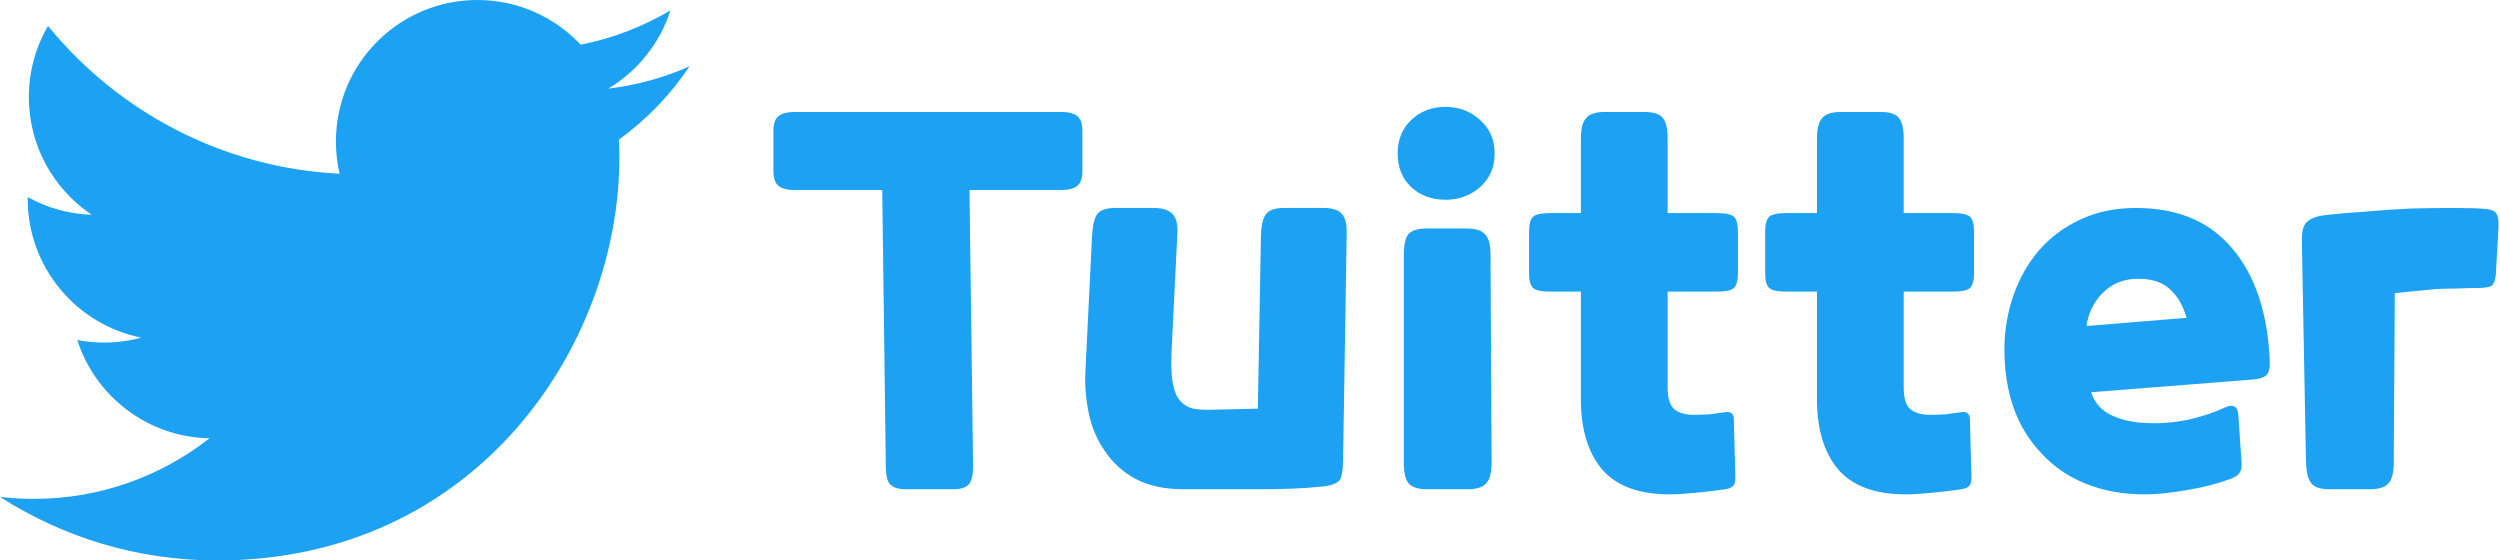<?xml version="1.0" encoding="UTF-8"?>
<svg width="1414px" height="317px" viewBox="0 0 1414 317" version="1.1" xmlns="http://www.w3.org/2000/svg" xmlns:xlink="http://www.w3.org/1999/xlink">
    <title>Group 71</title>
    <g id="Page-1" stroke="none" stroke-width="1" fill="none" fill-rule="evenodd">
        <g id="Group-71" fill="#1DA1F2" fill-rule="nonzero">
            <path d="M390,37.525 C375.652,43.891 360.229,48.191 344.046,50.126 C360.565,40.222 373.253,24.539 379.226,5.851 C363.765,15.024 346.642,21.682 328.415,25.271 C313.821,9.717 293.026,0 270.012,0 C225.825,0 189.998,35.83 189.998,80.025 C189.998,86.297 190.706,92.406 192.071,98.263 C125.572,94.925 66.615,63.065 27.151,14.647 C20.264,26.466 16.317,40.212 16.317,54.879 C16.317,82.644 30.443,107.139 51.912,121.489 C38.797,121.074 26.459,117.473 15.671,111.48 C15.662,111.814 15.662,112.149 15.662,112.486 C15.662,151.259 43.243,183.602 79.847,190.959 C73.133,192.788 66.064,193.765 58.767,193.765 C53.611,193.765 48.6,193.262 43.713,192.33 C53.896,224.122 83.445,247.259 118.459,247.903 C91.075,269.369 56.575,282.163 19.087,282.163 C12.628,282.163 6.26,281.783 0,281.043 C35.41,303.751 77.468,317 122.653,317 C269.826,317 350.308,195.058 350.308,89.303 C350.308,85.833 350.23,82.383 350.076,78.948 C365.707,67.667 379.272,53.574 390,37.525 L390,37.525 Z" id="Path"></path>
            <path d="M498.988,107.463 L449.347,107.463 C445.282,107.463 442.283,106.689 440.347,105.141 C438.412,103.593 437.444,100.787 437.444,96.722 L437.444,74.079 C437.444,70.015 438.412,67.208 440.347,65.66 C442.283,64.112 445.282,63.338 449.347,63.338 L600.303,63.338 C604.368,63.338 607.367,64.112 609.303,65.66 C611.238,67.208 612.206,70.015 612.206,74.079 L612.206,96.722 C612.206,100.787 611.238,103.593 609.303,105.141 C607.367,106.689 604.368,107.463 600.303,107.463 L548.339,107.463 L550.372,263.645 C550.372,268.677 549.597,272.064 548.049,273.806 C546.501,275.741 543.598,276.709 539.34,276.709 L512.052,276.709 C507.988,276.709 505.085,275.741 503.343,273.806 C501.794,272.064 501.02,268.677 501.02,263.645 L498.988,107.463 Z" id="Path"></path>
            <path d="M747.15,275.258 C741.344,275.838 735.538,276.225 729.732,276.419 C724.12,276.612 718.217,276.709 712.024,276.709 L669.35,276.709 C658.705,276.709 649.706,274.774 642.352,270.903 C635.191,267.032 629.482,261.904 625.224,255.517 C620.773,249.324 617.676,242.26 615.934,234.325 C614.192,226.39 613.515,218.359 613.902,210.23 L617.676,133.01 C618.063,127.204 619.031,123.236 620.579,121.108 C622.321,118.785 625.708,117.624 630.74,117.624 L652.512,117.624 C657.544,117.624 661.124,118.785 663.253,121.108 C665.382,123.236 666.253,127.204 665.866,133.01 L662.673,198.037 C662.286,205.585 662.479,211.682 663.253,216.326 C664.027,220.778 665.382,224.165 667.318,226.487 C669.253,228.809 671.769,230.358 674.865,231.132 C678.155,231.712 682.026,231.906 686.477,231.712 L711.443,231.132 L713.185,133.01 C713.379,127.204 714.346,123.236 716.088,121.108 C717.83,118.785 721.217,117.624 726.249,117.624 L748.602,117.624 C753.634,117.624 757.117,118.785 759.053,121.108 C760.988,123.236 761.859,127.204 761.665,133.01 L759.633,260.742 C759.633,263.452 759.44,265.678 759.053,267.419 C758.859,269.161 758.375,270.613 757.601,271.774 C756.634,272.742 755.279,273.516 753.537,274.096 C751.989,274.677 749.86,275.064 747.15,275.258 Z" id="Path"></path>
            <path d="M793.991,144.332 C793.991,138.526 794.862,134.558 796.604,132.429 C798.539,130.3 802.023,129.236 807.054,129.236 L829.698,129.236 C834.73,129.236 838.213,130.397 840.149,132.72 C842.084,134.849 843.052,138.719 843.052,144.332 L843.632,261.323 C843.632,267.129 842.665,271.097 840.729,273.225 C838.794,275.548 835.31,276.709 830.279,276.709 L807.054,276.709 C802.023,276.709 798.539,275.548 796.604,273.225 C794.862,271.097 793.991,267.129 793.991,261.323 L793.991,144.332 Z M790.507,86.852 C790.507,79.111 793.023,72.821 798.055,67.983 C803.281,62.951 809.764,60.435 817.505,60.435 C825.247,60.435 831.827,62.951 837.246,67.983 C842.665,72.821 845.374,79.111 845.374,86.852 C845.374,94.593 842.665,100.883 837.246,105.722 C831.827,110.56 825.247,112.979 817.505,112.979 C809.764,112.979 803.281,110.56 798.055,105.722 C793.023,100.883 790.507,94.593 790.507,86.852 Z" id="Shape"></path>
            <path d="M894.156,164.943 L876.738,164.943 C871.9,164.943 868.706,164.266 867.158,162.911 C865.61,161.556 864.836,158.653 864.836,154.202 L864.836,131.268 C864.836,126.817 865.61,123.914 867.158,122.559 C868.706,121.204 871.9,120.527 876.738,120.527 L894.156,120.527 L894.156,78.433 C894.156,72.821 895.124,68.95 897.059,66.821 C898.995,64.499 902.478,63.338 907.51,63.338 L930.154,63.338 C935.185,63.338 938.572,64.402 940.314,66.531 C942.249,68.66 943.217,72.627 943.217,78.433 L943.217,120.527 L971.086,120.527 C975.924,120.527 979.118,121.204 980.666,122.559 C982.214,123.914 982.988,126.817 982.988,131.268 L982.988,154.202 C982.988,158.653 982.214,161.556 980.666,162.911 C979.118,164.266 975.924,164.943 971.086,164.943 L943.217,164.943 L943.217,219.229 C943.217,225.422 944.572,229.583 947.281,231.712 C949.991,233.648 953.474,234.615 957.732,234.615 C961.216,234.615 964.312,234.519 967.022,234.325 C969.731,233.938 972.538,233.551 975.441,233.164 C978.924,232.583 980.666,233.938 980.666,237.228 L981.537,270.322 C981.537,272.451 981.15,273.903 980.376,274.677 C979.602,275.645 978.15,276.322 976.021,276.709 C970.602,277.483 964.893,278.161 958.893,278.741 C953.087,279.322 948.249,279.612 944.378,279.612 C926.96,279.612 914.187,274.87 906.059,265.387 C898.124,255.904 894.156,242.744 894.156,225.906 L894.156,164.943 Z" id="Path"></path>
            <path d="M1027.68,164.943 L1010.27,164.943 C1005.43,164.943 1002.23,164.266 1000.69,162.911 C999.137,161.556 998.363,158.653 998.363,154.202 L998.363,131.268 C998.363,126.817 999.137,123.914 1000.69,122.559 C1002.23,121.204 1005.43,120.527 1010.27,120.527 L1027.68,120.527 L1027.68,78.433 C1027.68,72.821 1028.65,68.95 1030.59,66.821 C1032.52,64.499 1036.01,63.338 1041.04,63.338 L1063.68,63.338 C1068.71,63.338 1072.1,64.402 1073.84,66.531 C1075.78,68.66 1076.74,72.627 1076.74,78.433 L1076.74,120.527 L1104.61,120.527 C1109.45,120.527 1112.64,121.204 1114.19,122.559 C1115.74,123.914 1116.52,126.817 1116.52,131.268 L1116.52,154.202 C1116.52,158.653 1115.74,161.556 1114.19,162.911 C1112.64,164.266 1109.45,164.943 1104.61,164.943 L1076.74,164.943 L1076.74,219.229 C1076.74,225.422 1078.1,229.583 1080.81,231.712 C1083.52,233.648 1087,234.615 1091.26,234.615 C1094.74,234.615 1097.84,234.519 1100.55,234.325 C1103.26,233.938 1106.06,233.551 1108.97,233.164 C1112.45,232.583 1114.19,233.938 1114.19,237.228 L1115.06,270.322 C1115.06,272.451 1114.68,273.903 1113.9,274.677 C1113.13,275.645 1111.68,276.322 1109.55,276.709 C1104.13,277.483 1098.42,278.161 1092.42,278.741 C1086.61,279.322 1081.78,279.612 1077.91,279.612 C1060.49,279.612 1047.71,274.87 1039.59,265.387 C1031.65,255.904 1027.68,242.744 1027.68,225.906 L1027.68,164.943 Z" id="Path"></path>
            <path d="M1208.02,117.624 C1231.63,117.624 1249.82,125.269 1262.59,140.558 C1275.56,155.847 1282.62,177.039 1283.79,204.134 C1283.98,208.004 1283.4,210.617 1282.04,211.972 C1280.88,213.327 1278.56,214.198 1275.08,214.585 L1182.76,221.842 C1184.7,227.842 1188.57,232.196 1194.37,234.906 C1200.18,237.615 1206.76,239.067 1214.11,239.26 C1221.47,239.647 1229.11,239.067 1237.05,237.518 C1244.98,235.777 1252.05,233.454 1258.24,230.551 C1263.27,228.229 1265.88,229.874 1266.08,235.486 L1267.82,261.904 C1268.01,264.226 1267.63,266.065 1266.66,267.419 C1265.88,268.774 1264.14,269.935 1261.43,270.903 C1253.5,273.806 1245.08,275.935 1236.18,277.29 C1227.47,278.838 1219.73,279.612 1212.95,279.612 C1200.57,279.612 1189.44,277.58 1179.57,273.516 C1169.89,269.645 1161.67,264.033 1154.89,256.678 C1147.92,249.517 1142.6,240.905 1138.93,230.841 C1135.44,220.778 1133.7,209.746 1133.7,197.747 C1133.7,187.296 1135.35,177.232 1138.64,167.556 C1141.93,157.879 1146.76,149.267 1153.15,141.719 C1159.54,134.365 1167.28,128.559 1176.37,124.301 C1185.66,119.85 1196.21,117.624 1208.02,117.624 Z M1236.76,179.748 C1234.63,172.588 1231.43,167.169 1227.18,163.492 C1223.11,159.621 1217.21,157.686 1209.47,157.686 C1201.34,157.686 1194.66,160.298 1189.44,165.524 C1184.21,170.749 1181.12,177.039 1180.15,184.393 L1236.76,179.748 Z" id="Shape"></path>
            <path d="M1301.95,137.074 C1301.76,131.462 1302.63,127.688 1304.56,125.752 C1306.69,123.624 1310.18,122.269 1315.01,121.688 C1321.79,120.914 1329.53,120.237 1338.24,119.656 C1346.95,118.882 1355.56,118.301 1364.07,117.914 C1372.59,117.721 1380.62,117.624 1388.17,117.624 C1395.72,117.624 1401.72,117.818 1406.17,118.205 C1409.26,118.592 1411.2,119.463 1411.97,120.817 C1412.94,122.172 1413.33,124.785 1413.14,128.655 L1411.68,154.783 C1411.3,159.04 1410.23,161.459 1408.49,162.04 C1406.94,162.621 1403.94,162.911 1399.49,162.911 C1396.78,162.911 1393.49,163.008 1389.62,163.201 C1385.94,163.201 1382.07,163.298 1378.01,163.492 C1373.75,163.879 1369.59,164.266 1365.53,164.653 C1361.46,165.04 1357.78,165.427 1354.49,165.814 L1353.91,261.323 C1353.91,267.129 1352.95,271.097 1351.01,273.225 C1349.08,275.548 1345.59,276.709 1340.56,276.709 L1317.34,276.709 C1312.3,276.709 1308.92,275.548 1307.18,273.225 C1305.43,271.097 1304.47,267.129 1304.27,261.323 L1301.95,137.074 Z" id="Path"></path>
        </g>
    </g>
</svg>